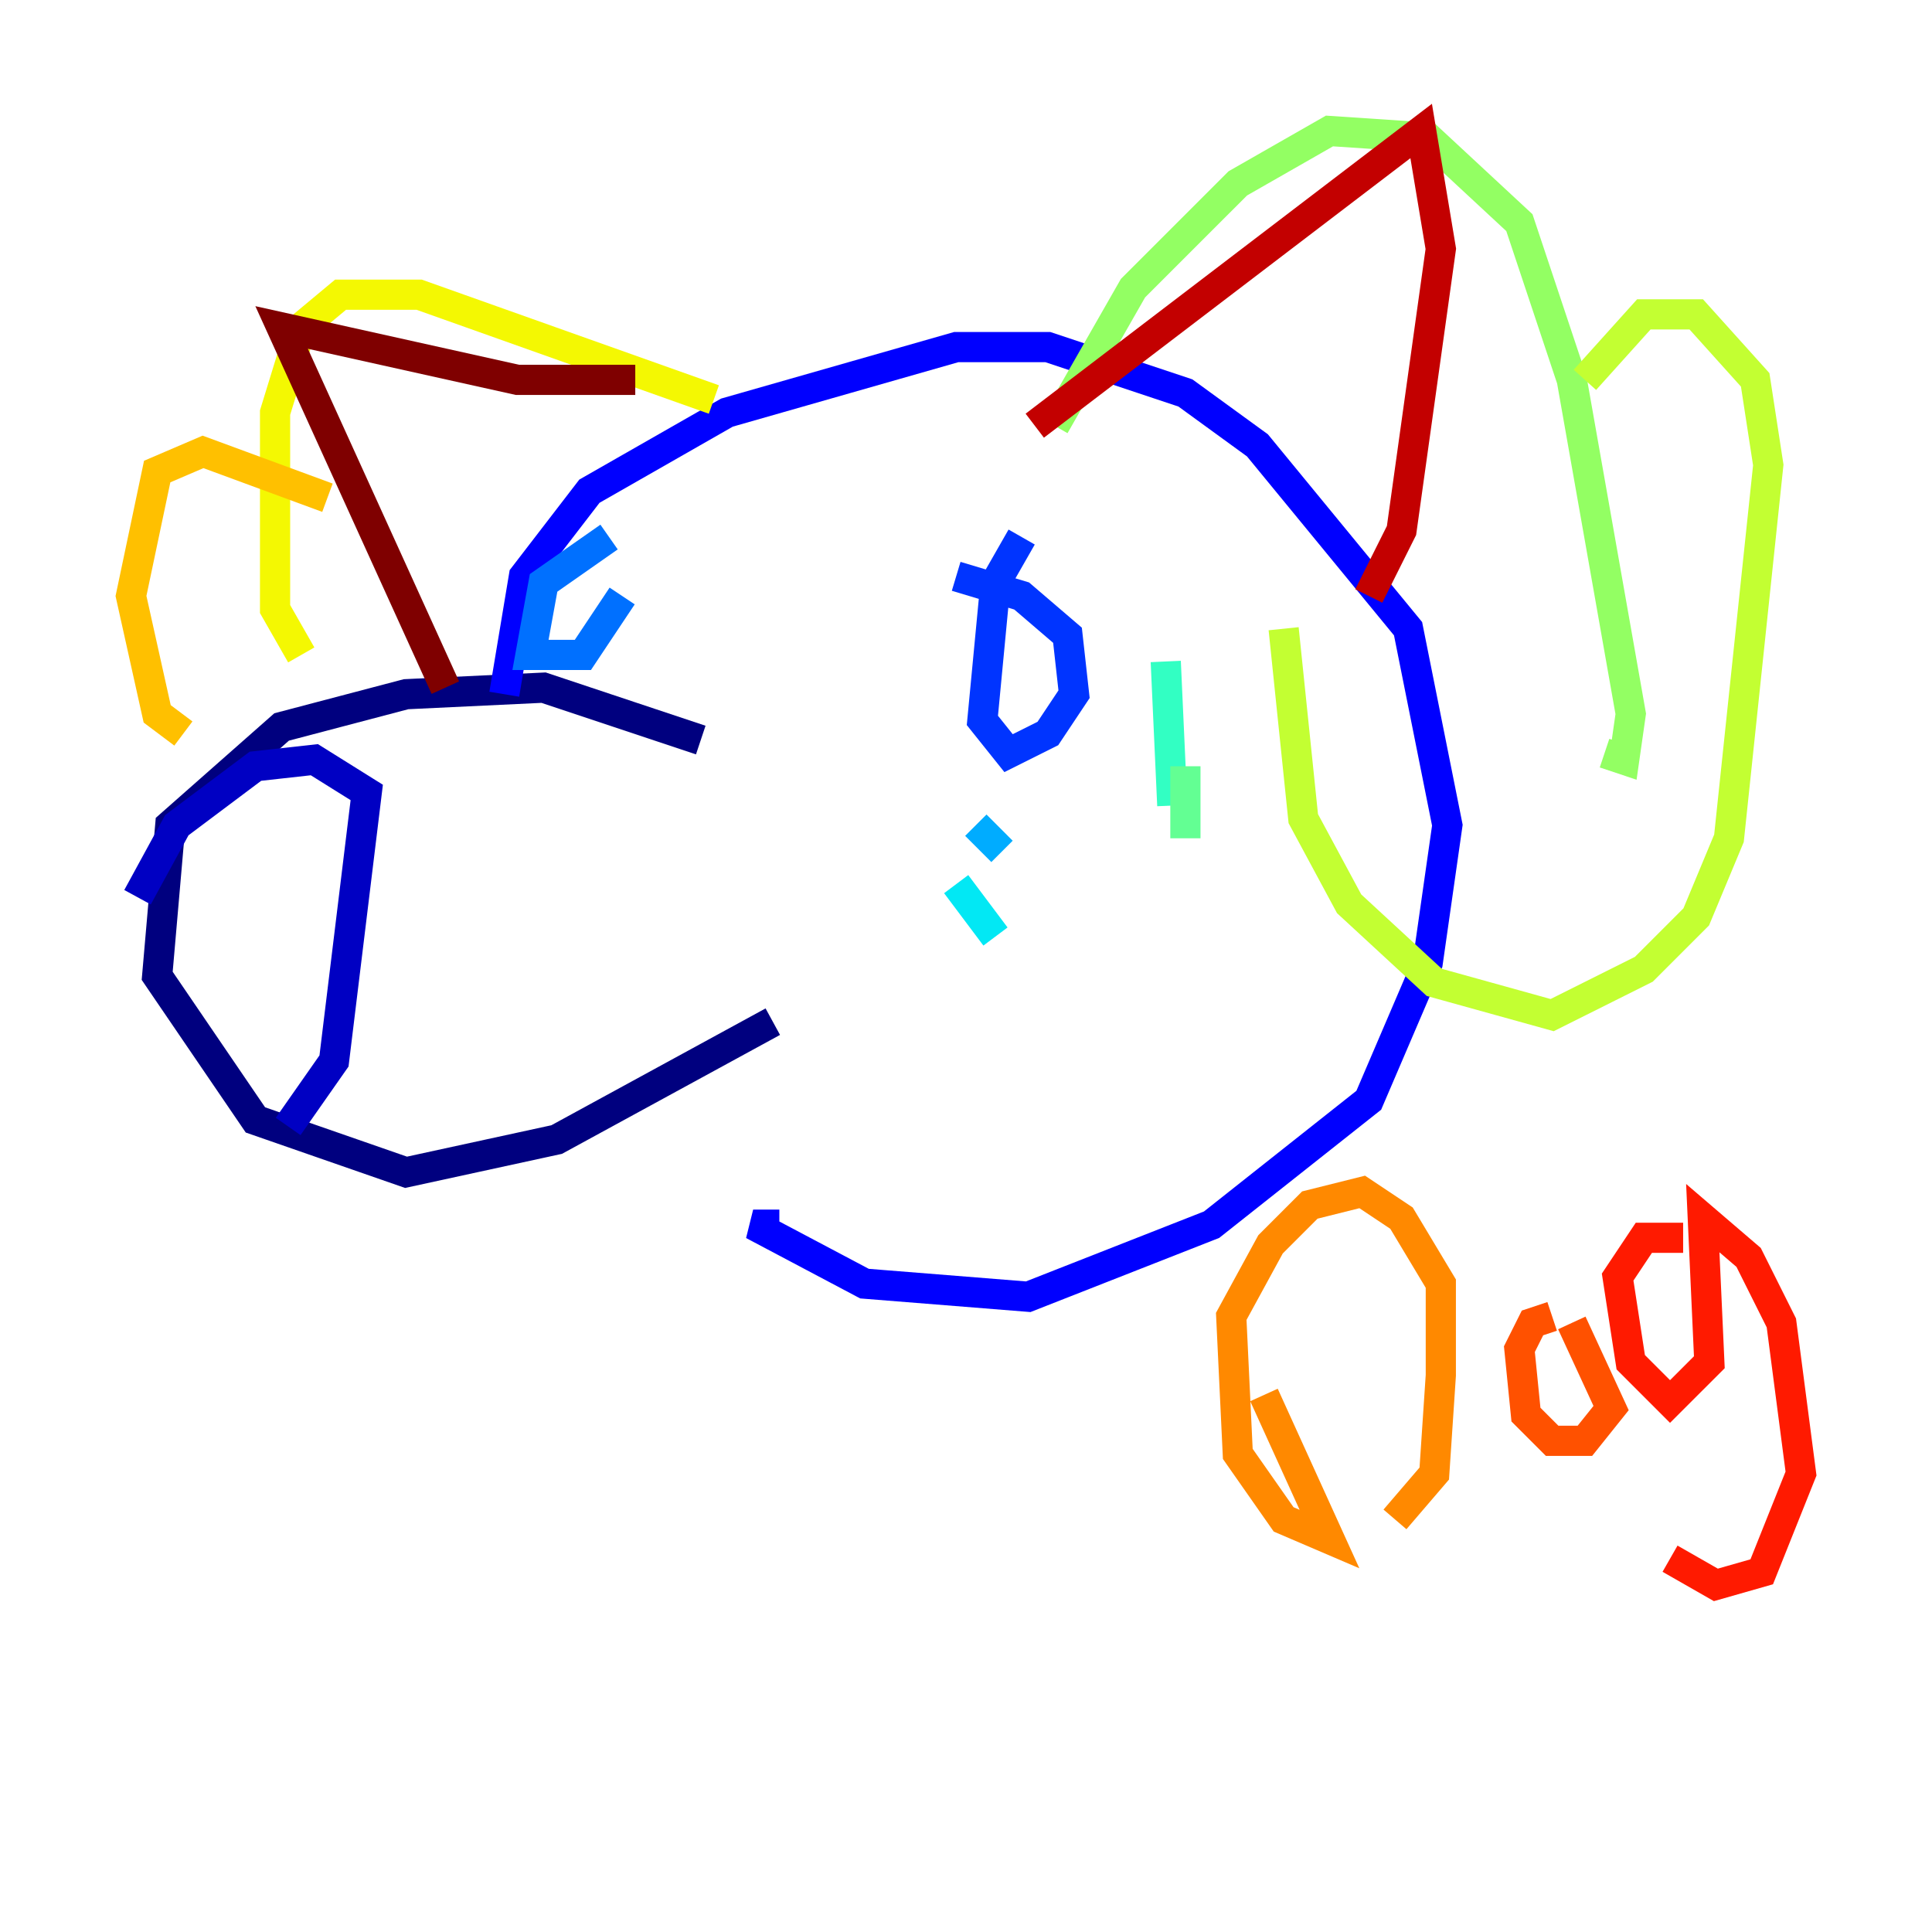 <?xml version="1.0" encoding="utf-8" ?>
<svg baseProfile="tiny" height="128" version="1.2" viewBox="0,0,128,128" width="128" xmlns="http://www.w3.org/2000/svg" xmlns:ev="http://www.w3.org/2001/xml-events" xmlns:xlink="http://www.w3.org/1999/xlink"><defs /><polyline fill="none" points="46.427,49.031 36.014,45.559 26.902,45.993 18.658,48.163 11.281,54.671 10.414,64.651 16.922,74.197 26.902,77.668 36.881,75.498 51.2,67.688" stroke="#00007f" stroke-width="2" /><polyline fill="none" points="9.112,59.444 11.715,54.671 16.922,50.766 20.827,50.332 24.298,52.502 22.129,70.291 19.091,74.63" stroke="#0000c3" stroke-width="2" /><polyline fill="none" points="33.41,45.993 34.712,38.183 39.051,32.542 48.163,27.336 63.349,22.997 69.424,22.997 78.536,26.034 83.308,29.505 93.288,41.654 95.891,54.671 94.59,63.783 90.685,72.895 80.271,81.139 68.122,85.912 57.275,85.044 49.898,81.139 51.634,81.139" stroke="#0000ff" stroke-width="2" /><polyline fill="none" points="67.688,35.58 65.953,38.617 65.085,47.729 66.82,49.898 69.424,48.597 71.159,45.993 70.725,42.088 67.688,39.485 63.349,38.183" stroke="#0034ff" stroke-width="2" /><polyline fill="none" points="40.352,35.58 36.014,38.617 35.146,43.39 38.617,43.39 41.22,39.485" stroke="#0070ff" stroke-width="2" /><polyline fill="none" points="64.651,54.671 66.386,56.407" stroke="#00acff" stroke-width="2" /><polyline fill="none" points="63.349,58.576 65.953,62.047" stroke="#02e8f4" stroke-width="2" /><polyline fill="none" points="77.234,43.824 77.668,53.37" stroke="#32ffc3" stroke-width="2" /><polyline fill="none" points="78.536,50.766 78.536,55.539" stroke="#63ff93" stroke-width="2" /><polyline fill="none" points="69.858,28.203 75.064,19.091 82.007,12.149 88.081,8.678 94.59,9.112 100.664,14.752 104.136,25.166 108.041,47.295 107.607,50.332 106.305,49.898" stroke="#93ff63" stroke-width="2" /><polyline fill="none" points="105.003,25.166 108.909,20.827 112.38,20.827 116.285,25.166 117.153,30.807 114.549,55.539 112.38,60.746 108.909,64.217 102.834,67.254 95.024,65.085 89.383,59.878 86.346,54.237 85.044,41.654" stroke="#c3ff32" stroke-width="2" /><polyline fill="none" points="47.295,26.468 27.77,19.525 22.563,19.525 19.959,21.695 18.224,27.336 18.224,40.352 19.959,43.39" stroke="#f4f802" stroke-width="2" /><polyline fill="none" points="21.695,32.976 13.451,29.939 10.414,31.241 8.678,39.485 10.414,47.295 12.149,48.597" stroke="#ffc000" stroke-width="2" /><polyline fill="none" points="83.742,92.42 88.081,101.966 85.044,100.664 82.007,96.325 81.573,87.214 84.176,82.441 86.78,79.837 90.251,78.969 92.854,80.705 95.458,85.044 95.458,91.119 95.024,97.627 92.42,100.664" stroke="#ff8900" stroke-width="2" /><polyline fill="none" points="102.834,87.214 101.532,87.647 100.664,89.383 101.098,93.722 102.834,95.458 105.003,95.458 106.739,93.288 104.136,87.647" stroke="#ff5100" stroke-width="2" /><polyline fill="none" points="111.512,82.007 108.909,82.007 107.173,84.61 108.041,90.251 110.644,92.854 113.248,90.251 112.814,80.705 115.851,83.308 118.02,87.647 119.322,97.627 116.719,104.136 113.681,105.003 110.644,103.268" stroke="#ff1a00" stroke-width="2" /><polyline fill="none" points="68.556,28.203 94.156,8.678 95.458,16.488 92.854,35.146 90.685,39.485" stroke="#c30000" stroke-width="2" /><polyline fill="none" points="42.088,25.166 34.278,25.166 18.658,21.695 29.505,45.559" stroke="#7f0000" stroke-width="2" /></svg>